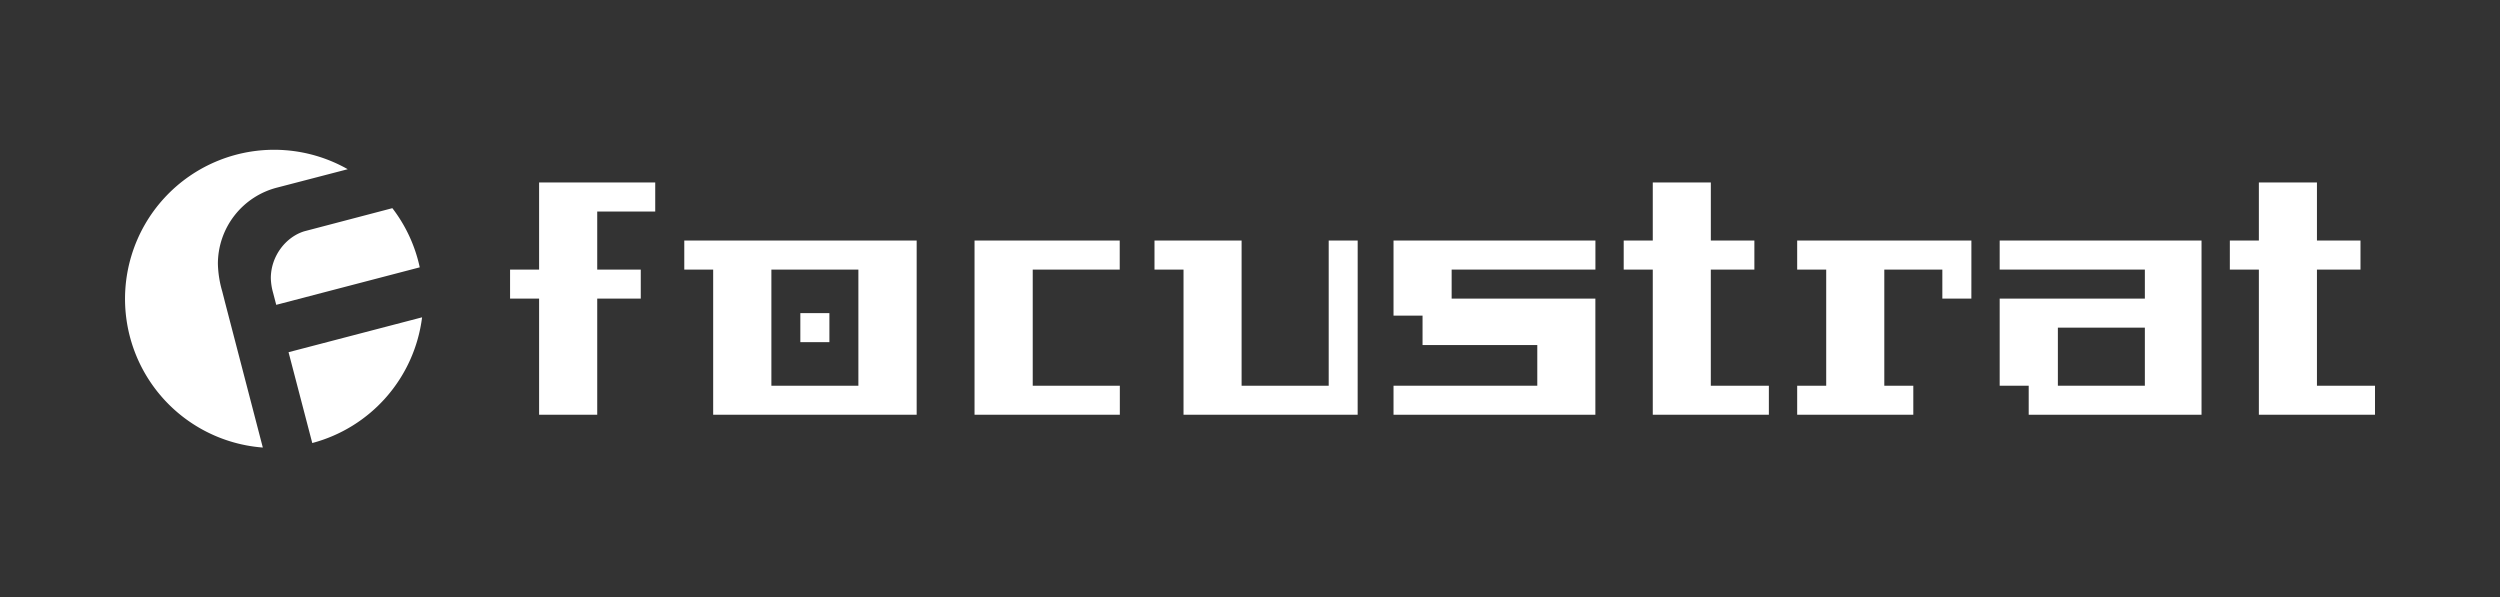 <svg id="Camada_1" data-name="Camada 1" xmlns="http://www.w3.org/2000/svg" viewBox="0 0 1080 258"><rect x="0" y="0" width="1080" height="258" fill="#333333" stroke="none"/><defs><style>.cls-1{fill:#fff;}</style></defs><path class="cls-1" d="M117,120.16a25.36,25.36,0,0,0,1,6.42l1.33,5.11,62-16.2a64,64,0,0,0-11.83-25.56l-38.1,10C123.31,102.46,117,110.77,117,120.16Z"/><path class="cls-1" d="M124.65,152.15l10.25,39.24a64.49,64.49,0,0,0,47.44-54.31Z"/><path class="cls-1" d="M96,125.85A46.18,46.18,0,0,1,94.13,114a34,34,0,0,1,25.73-33l30.36-7.9a64.41,64.41,0,1,0-36.68,120.24L97.1,130.18C96.76,128.76,96.36,127.3,96,125.85Z"/><path class="cls-1" d="M358.3,147.81H345.75V135.27H358.3Z"/><path class="cls-1" d="M627.11,166.63H602v12.54h87.2V129H627.11V116.46h62.11V103.91H602v32.44h12.54v12.71h49.57v17.57Z"/><polygon class="cls-1" points="776.38 103.91 776.38 116.46 788.92 116.46 788.92 166.63 776.38 166.63 776.38 179.17 826.55 179.17 826.55 166.63 814.02 166.63 814.02 116.46 839.09 116.46 839.09 129 851.63 129 851.64 116.46 851.64 103.91 776.38 103.91"/><path class="cls-1" d="M395.9,103.91H295.61v12.55h12.48v62.71H396V103.91Zm-62.66,62.72V116.46h37.58v50.17Z"/><path class="cls-1" d="M421,116.46v62.71h62.77l0-12.54H446.14V116.46h37.58V103.91H421Z"/><path class="cls-1" d="M258,91.37v25.09h18.81V129H258v50.17H232.89V129H220.35V116.46h12.54V78.83h50.17V91.37Z"/><path class="cls-1" d="M764.15,166.63v12.54H714V116.46H701.44V103.91H714V78.83h25.08v25.08h18.81v12.55H739.07v50.17Z"/><path class="cls-1" d="M1026,166.63v12.54H975.83V116.46H963.29V103.91h12.54V78.83h25.09v25.08h18.81v12.55h-18.81v50.17Z"/><path class="cls-1" d="M951.06,179.17H876.4V166.63H863.86V129h62.72V116.46H863.86V103.91h87.2Zm-24.48-12.54V141.54H889v25.09Z"/><path class="cls-1" d="M586.51,179.17H511.28V116.46H498.74V103.91h37.63v62.72H574V103.91h12.52Z"/></svg>